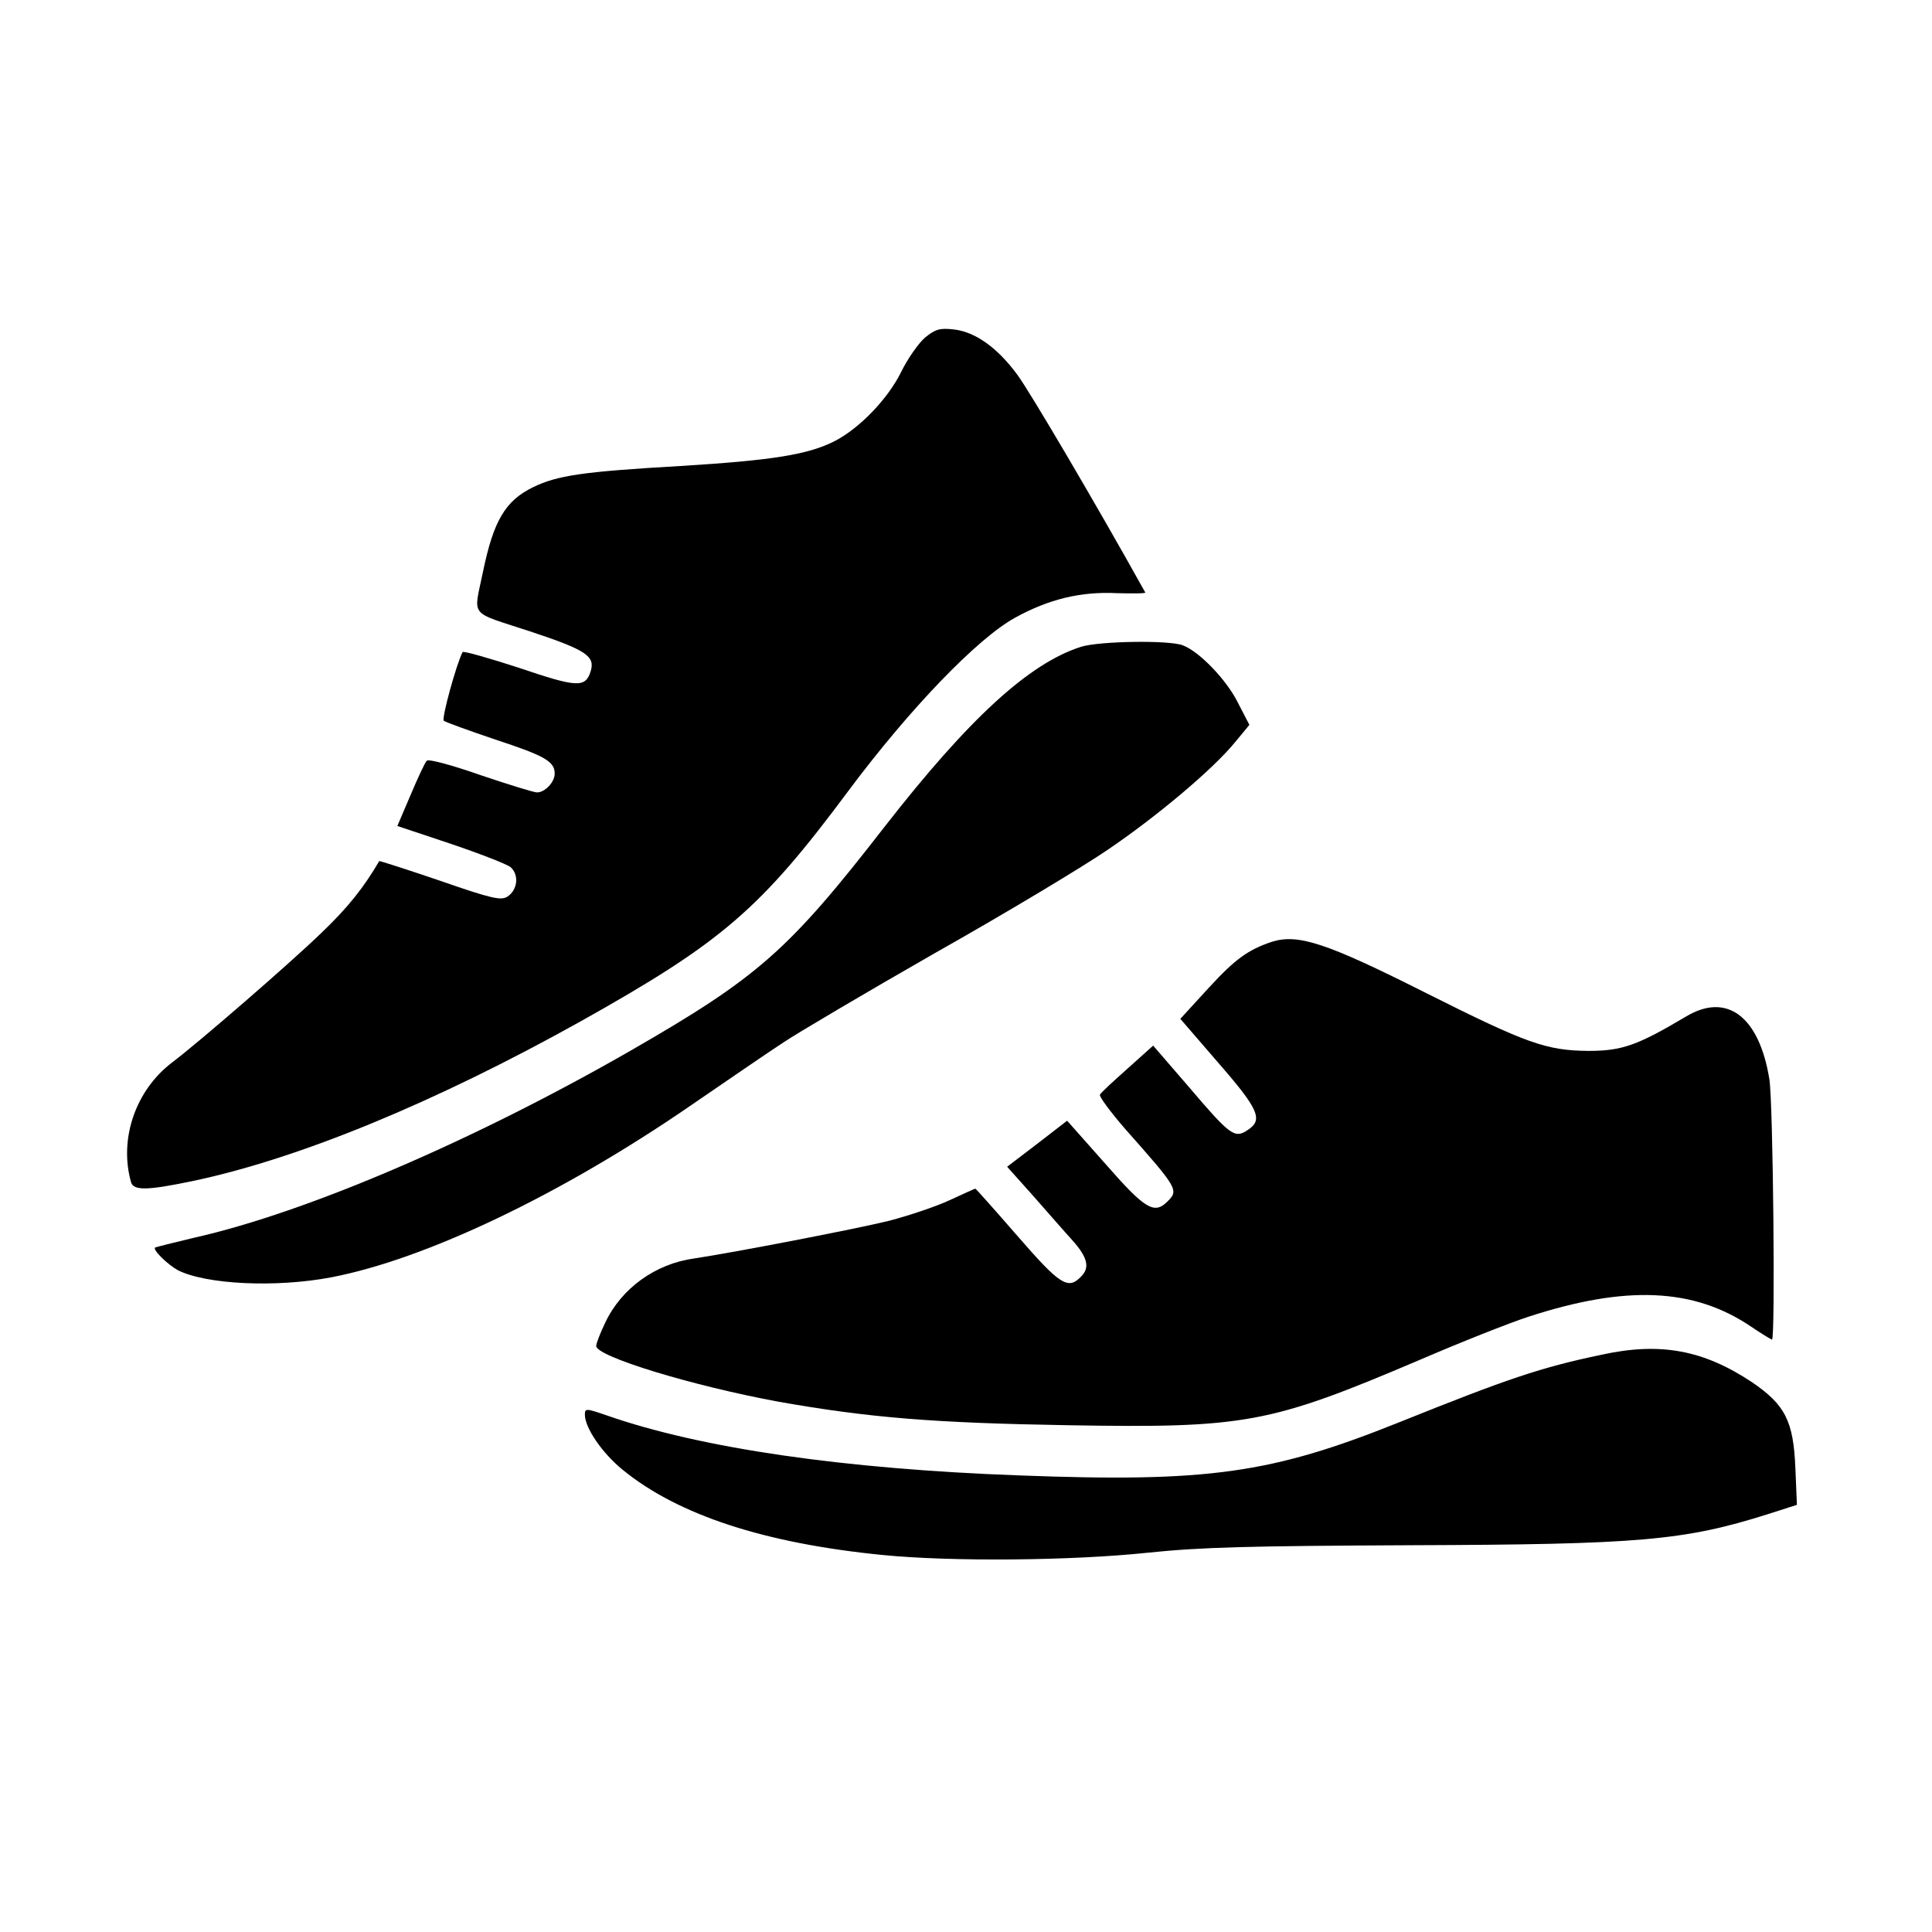 <?xml version="1.0" standalone="no"?>
<!DOCTYPE svg PUBLIC "-//W3C//DTD SVG 20010904//EN"
 "http://www.w3.org/TR/2001/REC-SVG-20010904/DTD/svg10.dtd">
<svg version="1.0" xmlns="http://www.w3.org/2000/svg"
 width="512pt" height="512pt" viewBox="0 0 512 512"
 preserveAspectRatio="xMidYMid meet">

<g transform="translate(0,512) scale(0.1,-0.1)"
fill="#000000" stroke="none">
<path d="M2451 4225 c-17 -15 -46 -56 -63 -91 -35 -71 -110 -149 -176 -183
-71 -36 -165 -51 -410 -66 -259 -15 -325 -25 -389 -56 -74 -36 -105 -89 -133
-224 -25 -123 -40 -104 124 -158 151 -50 174 -66 161 -107 -14 -43 -36 -42
-189 10 -80 26 -147 45 -150 42 -16 -30 -56 -175 -50 -182 5 -4 66 -26 137
-50 131 -43 157 -58 157 -90 0 -23 -26 -50 -47 -50 -8 0 -76 21 -150 46 -77
27 -137 43 -142 38 -5 -5 -24 -46 -43 -91 l-35 -82 141 -47 c77 -26 149 -54
159 -62 23 -20 19 -60 -8 -78 -17 -11 -41 -6 -179 42 -88 30 -160 53 -161 52
-41 -70 -82 -122 -153 -190 -87 -84 -324 -289 -395 -343 -97 -73 -142 -202
-110 -317 6 -24 43 -23 163 2 281 59 643 208 1030 424 373 209 475 296 709
611 162 217 341 403 441 458 89 49 174 70 271 65 42 -1 76 -1 74 2 -133 239
-307 534 -339 577 -53 72 -112 114 -169 120 -36 4 -48 1 -76 -22z"/>
<path d="M2865 3406 c-138 -44 -297 -190 -520 -476 -256 -330 -336 -400 -675
-595 -413 -237 -857 -428 -1155 -495 -55 -13 -102 -25 -104 -26 -7 -6 33 -45
60 -60 75 -38 260 -47 407 -19 250 48 609 219 952 455 102 70 213 146 247 168
34 23 215 130 402 237 188 106 394 230 458 274 131 89 278 213 336 284 l38 46
-30 58 c-30 61 -103 137 -147 153 -36 14 -221 11 -269 -4z"/>
<path d="M3370 2624 c-62 -21 -96 -45 -165 -120 l-77 -84 101 -117 c108 -124
119 -151 77 -178 -34 -23 -46 -14 -155 114 l-95 110 -68 -61 c-37 -33 -71 -64
-73 -69 -3 -4 27 -45 67 -91 140 -158 142 -162 112 -192 -35 -35 -59 -21 -164
99 l-102 115 -79 -61 -80 -61 68 -76 c37 -42 84 -96 105 -119 41 -46 47 -73
22 -97 -34 -35 -56 -20 -168 109 -60 69 -110 125 -111 125 -2 0 -32 -14 -67
-30 -36 -17 -108 -41 -161 -55 -89 -22 -411 -84 -517 -100 -103 -14 -193 -79
-236 -170 -13 -27 -24 -55 -24 -62 0 -28 256 -106 485 -148 238 -42 409 -56
765 -62 471 -8 535 4 932 173 109 47 238 98 287 114 260 85 440 77 592 -26 28
-19 53 -34 55 -34 9 0 3 630 -7 690 -27 167 -113 231 -221 166 -128 -76 -169
-91 -258 -91 -112 1 -163 19 -430 153 -266 134 -340 158 -410 136z"/>
<path d="M4245 1530 c-162 -34 -248 -63 -539 -180 -337 -135 -504 -159 -1005
-140 -466 17 -844 72 -1093 159 -55 19 -58 19 -58 2 0 -35 46 -102 100 -146
147 -120 376 -195 690 -226 183 -18 501 -15 700 6 144 15 269 18 700 20 604 2
722 12 944 82 l78 25 -4 96 c-5 126 -27 169 -115 229 -128 85 -242 107 -398
73z"/>
</g>
</svg>
